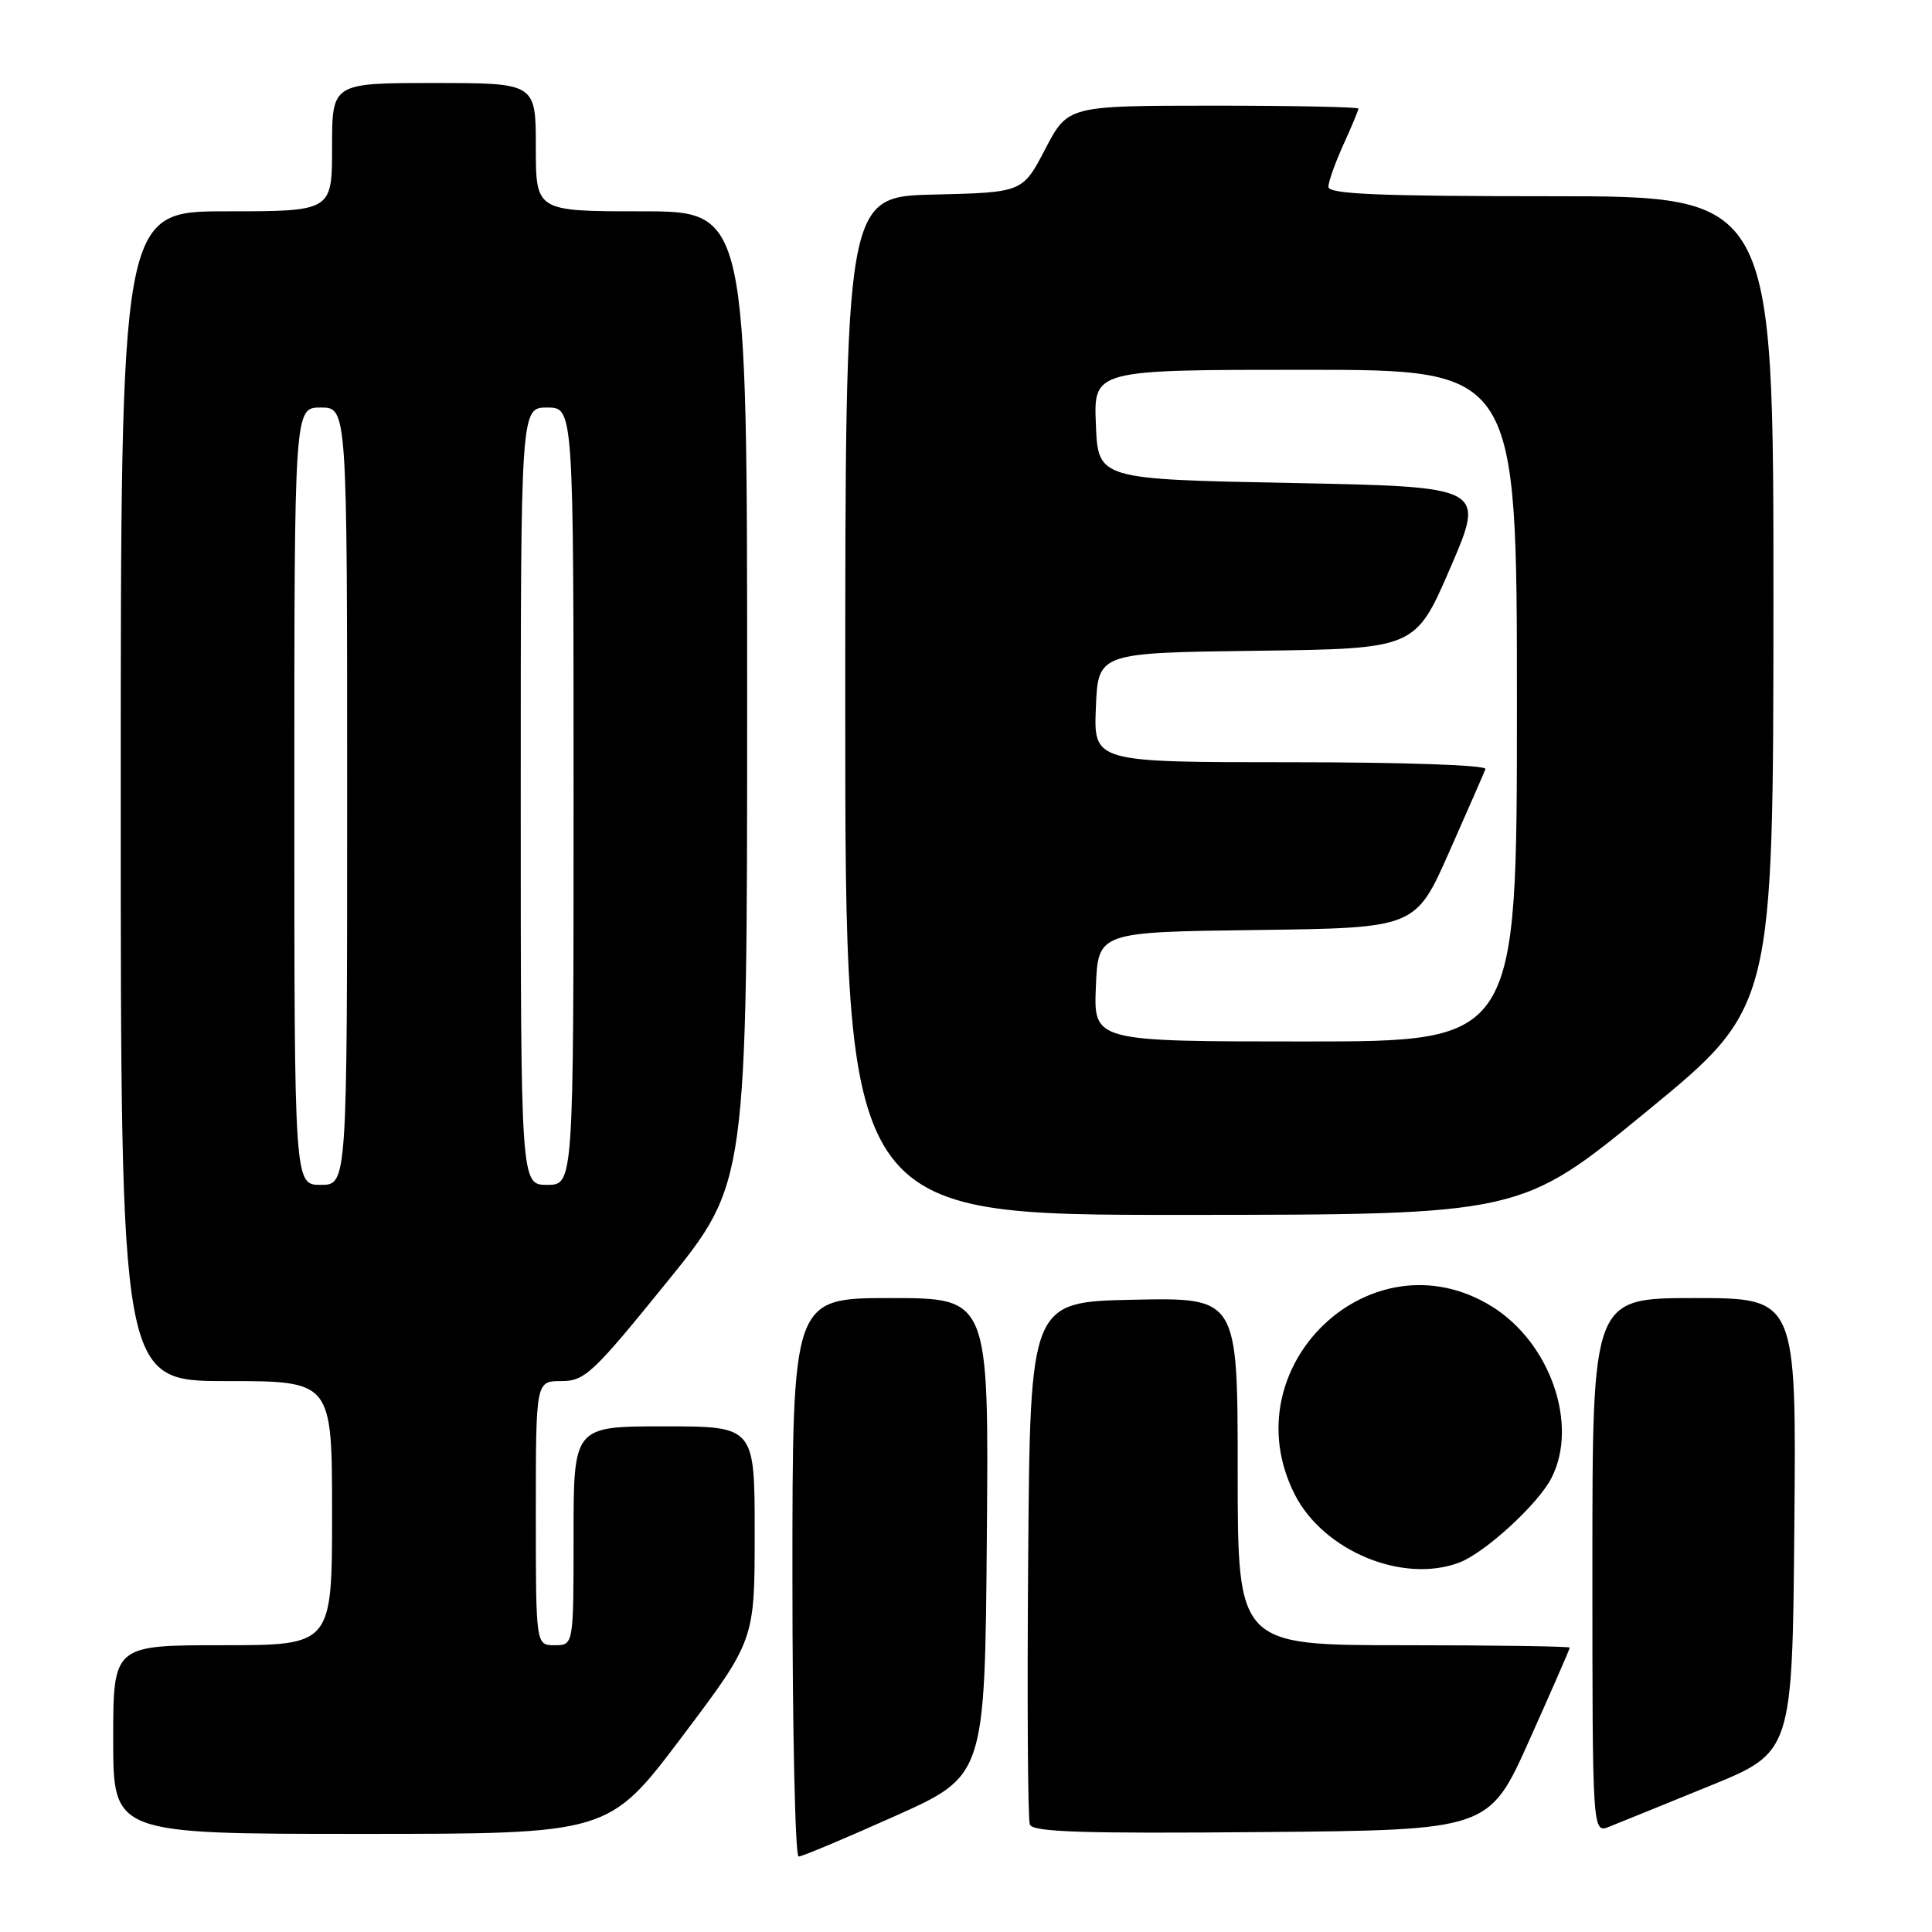 <?xml version="1.0" encoding="UTF-8" standalone="no"?>
<!DOCTYPE svg PUBLIC "-//W3C//DTD SVG 1.1//EN" "http://www.w3.org/Graphics/SVG/1.1/DTD/svg11.dtd" >
<svg xmlns="http://www.w3.org/2000/svg" xmlns:xlink="http://www.w3.org/1999/xlink" version="1.1" viewBox="0 0 256 256">
 <g >
 <path fill="currentColor"
d=" M 118.57 240.65 C 130.50 235.31 130.50 235.31 130.76 203.65 C 131.03 172.00 131.03 172.00 118.01 172.00 C 105.00 172.00 105.00 172.00 105.00 209.00 C 105.00 229.35 105.37 246.00 105.82 246.00 C 106.28 246.00 112.01 243.59 118.57 240.65 Z  M 90.33 230.18 C 100.00 217.35 100.00 217.35 100.00 203.18 C 100.00 189.00 100.00 189.00 88.00 189.00 C 76.00 189.00 76.00 189.00 76.00 203.50 C 76.00 218.00 76.00 218.00 73.50 218.00 C 71.00 218.00 71.00 218.00 71.00 200.50 C 71.00 183.00 71.00 183.00 74.37 183.00 C 77.49 183.00 78.54 182.01 88.37 169.88 C 99.00 156.76 99.00 156.76 99.00 92.38 C 99.00 28.00 99.00 28.00 85.00 28.00 C 71.00 28.00 71.00 28.00 71.00 19.50 C 71.00 11.00 71.00 11.00 57.50 11.00 C 44.00 11.00 44.00 11.00 44.00 19.50 C 44.00 28.00 44.00 28.00 30.00 28.00 C 16.00 28.00 16.00 28.00 16.00 105.50 C 16.00 183.00 16.00 183.00 30.00 183.00 C 44.00 183.00 44.00 183.00 44.00 200.50 C 44.00 218.00 44.00 218.00 29.50 218.00 C 15.00 218.00 15.00 218.00 15.00 230.50 C 15.00 243.00 15.00 243.00 47.83 243.00 C 80.66 243.00 80.66 243.00 90.33 230.18 Z  M 202.65 230.57 C 205.59 224.01 208.00 218.50 208.00 218.32 C 208.00 218.15 198.10 218.00 186.00 218.00 C 164.00 218.00 164.00 218.00 164.00 194.97 C 164.00 171.94 164.00 171.94 150.25 172.22 C 136.50 172.50 136.50 172.50 136.24 206.49 C 136.09 225.19 136.19 241.06 136.46 241.76 C 136.84 242.76 143.44 242.97 167.13 242.76 C 197.31 242.50 197.31 242.50 202.65 230.57 Z  M 226.50 236.66 C 237.50 232.19 237.50 232.19 237.76 202.10 C 238.03 172.00 238.03 172.00 224.51 172.00 C 211.00 172.00 211.00 172.00 211.00 207.48 C 211.00 242.95 211.00 242.95 213.25 242.04 C 214.49 241.55 220.45 239.13 226.50 236.66 Z  M 193.38 207.04 C 196.75 205.76 203.79 199.32 205.56 195.87 C 209.21 188.82 205.43 177.90 197.66 173.10 C 181.72 163.25 163.01 181.09 171.55 198.00 C 175.34 205.51 185.90 209.89 193.38 207.04 Z  M 218.24 147.23 C 234.97 133.50 234.97 133.50 234.99 79.75 C 235.00 26.00 235.00 26.00 205.50 26.00 C 182.55 26.00 176.00 25.72 176.02 24.75 C 176.03 24.06 176.93 21.54 178.02 19.14 C 179.11 16.74 180.00 14.61 180.00 14.39 C 180.00 14.18 171.34 14.00 160.75 14.00 C 141.50 14.01 141.50 14.01 138.50 19.75 C 135.50 25.50 135.50 25.50 123.75 25.78 C 112.00 26.06 112.00 26.06 112.00 93.53 C 112.00 161.00 112.00 161.00 156.75 160.98 C 201.50 160.96 201.50 160.96 218.24 147.23 Z  M 39.00 105.50 C 39.00 54.00 39.00 54.00 42.50 54.00 C 46.00 54.00 46.00 54.00 46.00 105.50 C 46.00 157.00 46.00 157.00 42.50 157.00 C 39.00 157.00 39.00 157.00 39.00 105.50 Z  M 69.00 105.50 C 69.00 54.00 69.00 54.00 72.50 54.00 C 76.00 54.00 76.00 54.00 76.00 105.50 C 76.00 157.00 76.00 157.00 72.50 157.00 C 69.00 157.00 69.00 157.00 69.00 105.50 Z  M 145.21 130.75 C 145.50 123.50 145.50 123.50 166.53 123.23 C 187.57 122.96 187.57 122.96 192.03 112.88 C 194.49 107.33 196.65 102.39 196.83 101.90 C 197.02 101.38 186.01 101.00 171.04 101.00 C 144.91 101.00 144.91 101.00 145.21 93.75 C 145.50 86.50 145.50 86.50 166.53 86.23 C 187.55 85.96 187.55 85.96 192.18 75.23 C 196.81 64.50 196.81 64.50 171.15 64.00 C 145.50 63.50 145.50 63.50 145.21 56.25 C 144.91 49.00 144.91 49.00 172.96 49.00 C 201.00 49.00 201.00 49.00 201.00 93.50 C 201.00 138.00 201.00 138.00 172.96 138.00 C 144.91 138.00 144.91 138.00 145.21 130.75 Z "/>
</g>
</svg>